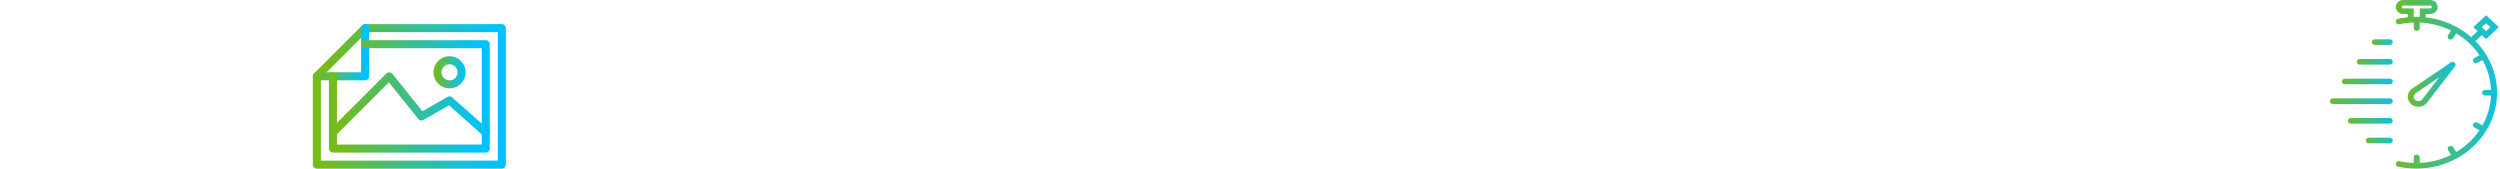 <svg width="959" height="65" viewBox="0 0 959 65" fill="none" xmlns="http://www.w3.org/2000/svg">
<g clip-path="url(#clip0_88_173)">
<g clip-path="url(#clip1_88_173)">
<path d="M192.501 64.694H121.543C120.691 64.694 120 64.004 120 63.154V29.272C120 28.862 120.163 28.471 120.45 28.181L138.961 9.7C139.251 9.411 139.643 9.247 140.053 9.247H192.501C193.352 9.247 194.043 9.937 194.043 10.787V63.151C194.043 64.007 193.355 64.694 192.501 64.694ZM123.085 61.614H190.958V12.331H140.692L123.085 29.909V61.614Z" fill="url(#paint0_linear_88_173)"/>
<path d="M140.053 30.812H121.543C120.691 30.812 120 30.122 120 29.272C120 28.422 120.691 27.732 121.543 27.732H138.511V10.791C138.511 9.941 139.202 9.251 140.053 9.251C140.905 9.251 141.596 9.941 141.596 10.791V29.272C141.596 30.125 140.908 30.812 140.053 30.812Z" fill="url(#paint1_linear_88_173)"/>
<path d="M186.331 58.534H127.713C126.861 58.534 126.17 57.844 126.17 56.994V29.272C126.17 28.422 126.861 27.732 127.713 27.732C128.564 27.732 129.255 28.422 129.255 29.272V55.454H184.788V18.491H140.053C139.202 18.491 138.511 17.801 138.511 16.951C138.511 16.101 139.202 15.411 140.053 15.411H186.331C187.182 15.411 187.873 16.101 187.873 16.951V56.994C187.873 57.847 187.185 58.534 186.331 58.534Z" fill="url(#paint2_linear_88_173)"/>
<path d="M127.713 52.373C127.318 52.373 126.923 52.222 126.621 51.924C126.019 51.323 126.019 50.347 126.621 49.746L148.217 28.184C148.525 27.876 148.97 27.685 149.392 27.735C149.833 27.759 150.238 27.966 150.512 28.311L162.026 42.683L171.679 37.176C172.25 36.852 172.975 36.923 173.469 37.364L187.352 49.685C187.987 50.251 188.049 51.225 187.481 51.859C186.911 52.497 185.933 52.546 185.303 51.989L172.247 40.401L162.412 46.013C161.754 46.383 160.915 46.229 160.44 45.637L149.179 31.582L128.805 51.923C128.502 52.225 128.108 52.373 127.713 52.373Z" fill="url(#paint3_linear_88_173)"/>
<path d="M172.447 33.892C169.044 33.892 166.277 31.126 166.277 27.732C166.277 24.337 169.044 21.571 172.447 21.571C175.847 21.571 178.617 24.337 178.617 27.732C178.617 31.126 175.85 33.892 172.447 33.892ZM172.447 24.651C170.744 24.651 169.362 26.032 169.362 27.732C169.362 29.432 170.744 30.812 172.447 30.812C174.15 30.812 175.532 29.432 175.532 27.732C175.532 26.034 174.15 24.651 172.447 24.651Z" fill="url(#paint4_linear_88_173)"/>
<path d="M928.022 40.949C929.217 40.862 930.307 40.289 931.014 39.376L941.767 25.421C942.097 24.993 942.047 24.402 941.648 24.027C941.248 23.652 940.619 23.606 940.163 23.915L925.295 34.012C924.326 34.674 923.716 35.697 923.623 36.82C923.53 37.942 923.963 39.041 924.81 39.835C925.58 40.56 926.619 40.961 927.7 40.961C927.807 40.961 927.914 40.956 928.022 40.949ZM925.913 36.988C925.953 36.495 926.222 36.046 926.645 35.757L935.714 29.597L929.155 38.109C928.845 38.509 928.366 38.76 927.841 38.799C927.319 38.831 926.806 38.661 926.432 38.311C926.062 37.962 925.872 37.48 925.913 36.988Z" fill="url(#paint5_linear_88_173)"/>
<path d="M953.746 21.084C953.735 21.062 953.735 21.038 953.722 21.015C953.708 20.994 953.686 20.982 953.671 20.962C952.51 19.092 951.137 17.353 949.577 15.777L952.044 13.462L953.668 14.987L958.54 10.412L953.668 5.839L948.795 10.412L950.42 11.938L947.954 14.252C946.275 12.788 944.423 11.498 942.431 10.408C942.409 10.394 942.396 10.373 942.373 10.36C942.349 10.347 942.324 10.348 942.3 10.337C938.748 8.415 934.757 7.136 930.502 6.667V5.383H932.225C933.808 5.383 935.096 4.174 935.096 2.687C935.096 1.201 933.807 -0.008 932.224 -0.008H921.888C920.304 -0.008 919.017 1.201 919.017 2.687C919.017 4.174 920.304 5.383 921.888 5.383H923.611V6.629C922.37 6.753 921.132 6.943 919.908 7.206C919.29 7.338 918.903 7.917 919.046 8.497C919.187 9.077 919.804 9.442 920.421 9.307C921.478 9.079 922.545 8.908 923.614 8.793L924.846 8.703C925.223 8.676 925.57 8.657 925.907 8.642V10.773C925.907 11.369 926.421 11.851 927.056 11.851C927.691 11.851 928.204 11.369 928.204 10.773V8.649C932.523 8.836 936.593 9.925 940.212 11.717L939.08 13.557C938.763 14.073 938.951 14.732 939.5 15.03C939.68 15.128 939.878 15.174 940.073 15.174C940.47 15.174 940.856 14.981 941.069 14.635L942.198 12.799C945.791 14.939 948.844 17.805 951.123 21.178L949.167 22.238C948.62 22.536 948.431 23.194 948.749 23.711C948.963 24.057 949.348 24.25 949.745 24.25C949.94 24.25 950.138 24.203 950.318 24.105L952.278 23.042C954.214 26.488 955.377 30.372 955.55 34.491H953.282C952.647 34.491 952.134 34.973 952.134 35.569C952.134 36.165 952.647 36.647 953.282 36.647H955.55C955.377 40.767 954.214 44.65 952.278 48.096L950.318 47.033C949.769 46.735 949.066 46.91 948.749 47.428C948.432 47.944 948.621 48.603 949.17 48.9L951.125 49.96C948.846 53.334 945.793 56.199 942.2 58.339L941.071 56.503C940.753 55.986 940.049 55.81 939.502 56.109C938.952 56.406 938.764 57.066 939.082 57.581L940.214 59.422C936.596 61.214 932.526 62.302 928.207 62.489V60.367C928.207 59.771 927.693 59.289 927.058 59.289C926.423 59.289 925.91 59.771 925.91 60.367V62.498C924.076 62.438 922.236 62.223 920.425 61.832C919.807 61.693 919.19 62.062 919.049 62.642C918.907 63.222 919.294 63.801 919.912 63.934C922.204 64.43 924.545 64.68 926.869 64.68C926.925 64.68 926.979 64.677 927.035 64.675C927.043 64.675 927.049 64.68 927.056 64.68C927.065 64.68 927.073 64.674 927.082 64.674C932.603 64.639 937.782 63.239 942.263 60.822C942.299 60.807 942.337 60.8 942.371 60.78C942.394 60.767 942.407 60.747 942.428 60.733C947.067 58.195 950.943 54.56 953.652 50.209C953.674 50.18 953.701 50.157 953.721 50.125C953.735 50.102 953.733 50.079 953.745 50.056C956.368 45.787 957.876 40.842 957.876 35.57C957.876 30.298 956.368 25.354 953.746 21.084ZM953.667 8.888L955.291 10.412L953.667 11.938L952.042 10.412L953.667 8.888ZM925.907 6.483V3.226H921.888C921.572 3.226 921.314 2.984 921.314 2.687C921.314 2.391 921.572 2.148 921.888 2.148H932.224C932.539 2.148 932.798 2.391 932.798 2.687C932.798 2.984 932.539 3.226 932.224 3.226H928.204V6.483C927.805 6.468 927.423 6.461 927.056 6.461C927.024 6.461 926.987 6.463 926.955 6.463C926.926 6.463 926.897 6.461 926.869 6.461C926.68 6.461 926.492 6.473 926.304 6.476C926.17 6.479 926.045 6.478 925.907 6.483Z" fill="url(#paint6_linear_88_173)"/>
<path d="M916.72 15.086H910.978C910.343 15.086 909.83 15.568 909.83 16.164C909.83 16.76 910.343 17.242 910.978 17.242H916.72C917.355 17.242 917.868 16.76 917.868 16.164C917.868 15.568 917.355 15.086 916.72 15.086Z" fill="url(#paint7_linear_88_173)"/>
<path d="M916.72 22.633H905.236C904.601 22.633 904.088 23.115 904.088 23.711C904.088 24.307 904.601 24.789 905.236 24.789H916.72C917.356 24.789 917.869 24.307 917.869 23.711C917.869 23.115 917.356 22.633 916.72 22.633Z" fill="url(#paint8_linear_88_173)"/>
<path d="M916.72 30.18H899.494C898.859 30.18 898.346 30.661 898.346 31.258C898.346 31.854 898.859 32.336 899.494 32.336H916.72C917.355 32.336 917.869 31.854 917.869 31.258C917.869 30.661 917.355 30.18 916.72 30.18Z" fill="url(#paint9_linear_88_173)"/>
<path d="M916.72 37.726H894.9C894.265 37.726 893.752 38.208 893.752 38.805C893.752 39.401 894.265 39.883 894.9 39.883H916.72C917.355 39.883 917.869 39.401 917.869 38.805C917.869 38.208 917.355 37.726 916.72 37.726Z" fill="url(#paint10_linear_88_173)"/>
<path d="M916.72 45.273H901.791C901.156 45.273 900.643 45.755 900.643 46.351C900.643 46.948 901.156 47.43 901.791 47.43H916.72C917.355 47.43 917.869 46.948 917.869 46.351C917.869 45.755 917.355 45.273 916.72 45.273Z" fill="url(#paint11_linear_88_173)"/>
<path d="M916.72 52.82H908.681C908.046 52.82 907.533 53.302 907.533 53.898C907.533 54.495 908.046 54.977 908.681 54.977H916.72C917.355 54.977 917.868 54.495 917.868 53.898C917.868 53.302 917.355 52.82 916.72 52.82Z" fill="url(#paint12_linear_88_173)"/>
</g>
</g>
<defs>
<linearGradient id="paint0_linear_88_173" x1="125.61" y1="9.247" x2="229.398" y2="11.157" gradientUnits="userSpaceOnUse">
<stop stop-color="#76BA1B"/>
<stop offset="0.622" stop-color="#00C2FF"/>
</linearGradient>
<linearGradient id="paint1_linear_88_173" x1="121.636" y1="9.251" x2="151.912" y2="9.669" gradientUnits="userSpaceOnUse">
<stop stop-color="#76BA1B"/>
<stop offset="0.622" stop-color="#00C2FF"/>
</linearGradient>
<linearGradient id="paint2_linear_88_173" x1="130.846" y1="15.411" x2="217.331" y2="17.116" gradientUnits="userSpaceOnUse">
<stop stop-color="#76BA1B"/>
<stop offset="0.622" stop-color="#00C2FF"/>
</linearGradient>
<linearGradient id="paint3_linear_88_173" x1="130.845" y1="27.727" x2="217.259" y2="30.708" gradientUnits="userSpaceOnUse">
<stop stop-color="#76BA1B"/>
<stop offset="0.622" stop-color="#00C2FF"/>
</linearGradient>
<linearGradient id="paint4_linear_88_173" x1="167.212" y1="21.571" x2="184.512" y2="21.81" gradientUnits="userSpaceOnUse">
<stop stop-color="#76BA1B"/>
<stop offset="0.622" stop-color="#00C2FF"/>
</linearGradient>
<linearGradient id="paint5_linear_88_173" x1="921.331" y1="22.705" x2="944.612" y2="21.967" gradientUnits="userSpaceOnUse">
<stop stop-color="#76BA1B"/>
<stop offset="1" stop-color="#00C2FF"/>
</linearGradient>
<linearGradient id="paint6_linear_88_173" x1="914.112" y1="-3.782" x2="964.226" y2="-4.692" gradientUnits="userSpaceOnUse">
<stop stop-color="#76BA1B"/>
<stop offset="1" stop-color="#00C2FF"/>
</linearGradient>
<linearGradient id="paint7_linear_88_173" x1="908.832" y1="14.96" x2="918.905" y2="13.843" gradientUnits="userSpaceOnUse">
<stop stop-color="#76BA1B"/>
<stop offset="1" stop-color="#00C2FF"/>
</linearGradient>
<linearGradient id="paint8_linear_88_173" x1="902.378" y1="22.507" x2="919.248" y2="19.299" gradientUnits="userSpaceOnUse">
<stop stop-color="#76BA1B"/>
<stop offset="1" stop-color="#00C2FF"/>
</linearGradient>
<linearGradient id="paint9_linear_88_173" x1="895.923" y1="30.054" x2="919.011" y2="23.835" gradientUnits="userSpaceOnUse">
<stop stop-color="#76BA1B"/>
<stop offset="1" stop-color="#00C2FF"/>
</linearGradient>
<linearGradient id="paint10_linear_88_173" x1="890.76" y1="37.601" x2="918.3" y2="28.437" gradientUnits="userSpaceOnUse">
<stop stop-color="#76BA1B"/>
<stop offset="1" stop-color="#00C2FF"/>
</linearGradient>
<linearGradient id="paint11_linear_88_173" x1="898.505" y1="45.148" x2="919.186" y2="40.232" gradientUnits="userSpaceOnUse">
<stop stop-color="#76BA1B"/>
<stop offset="1" stop-color="#00C2FF"/>
</linearGradient>
<linearGradient id="paint12_linear_88_173" x1="906.25" y1="52.694" x2="919.099" y2="50.862" gradientUnits="userSpaceOnUse">
<stop stop-color="#76BA1B"/>
<stop offset="1" stop-color="#00C2FF"/>
</linearGradient>
<clipPath id="clip0_88_173">
<rect width="958.54" height="64.702" fill="white" transform="translate(0 -0.008)"/>
</clipPath>
<clipPath id="clip1_88_173">
<rect width="838.54" height="64.702" fill="white" transform="translate(120 -0.008)"/>
</clipPath>
</defs>
</svg>
